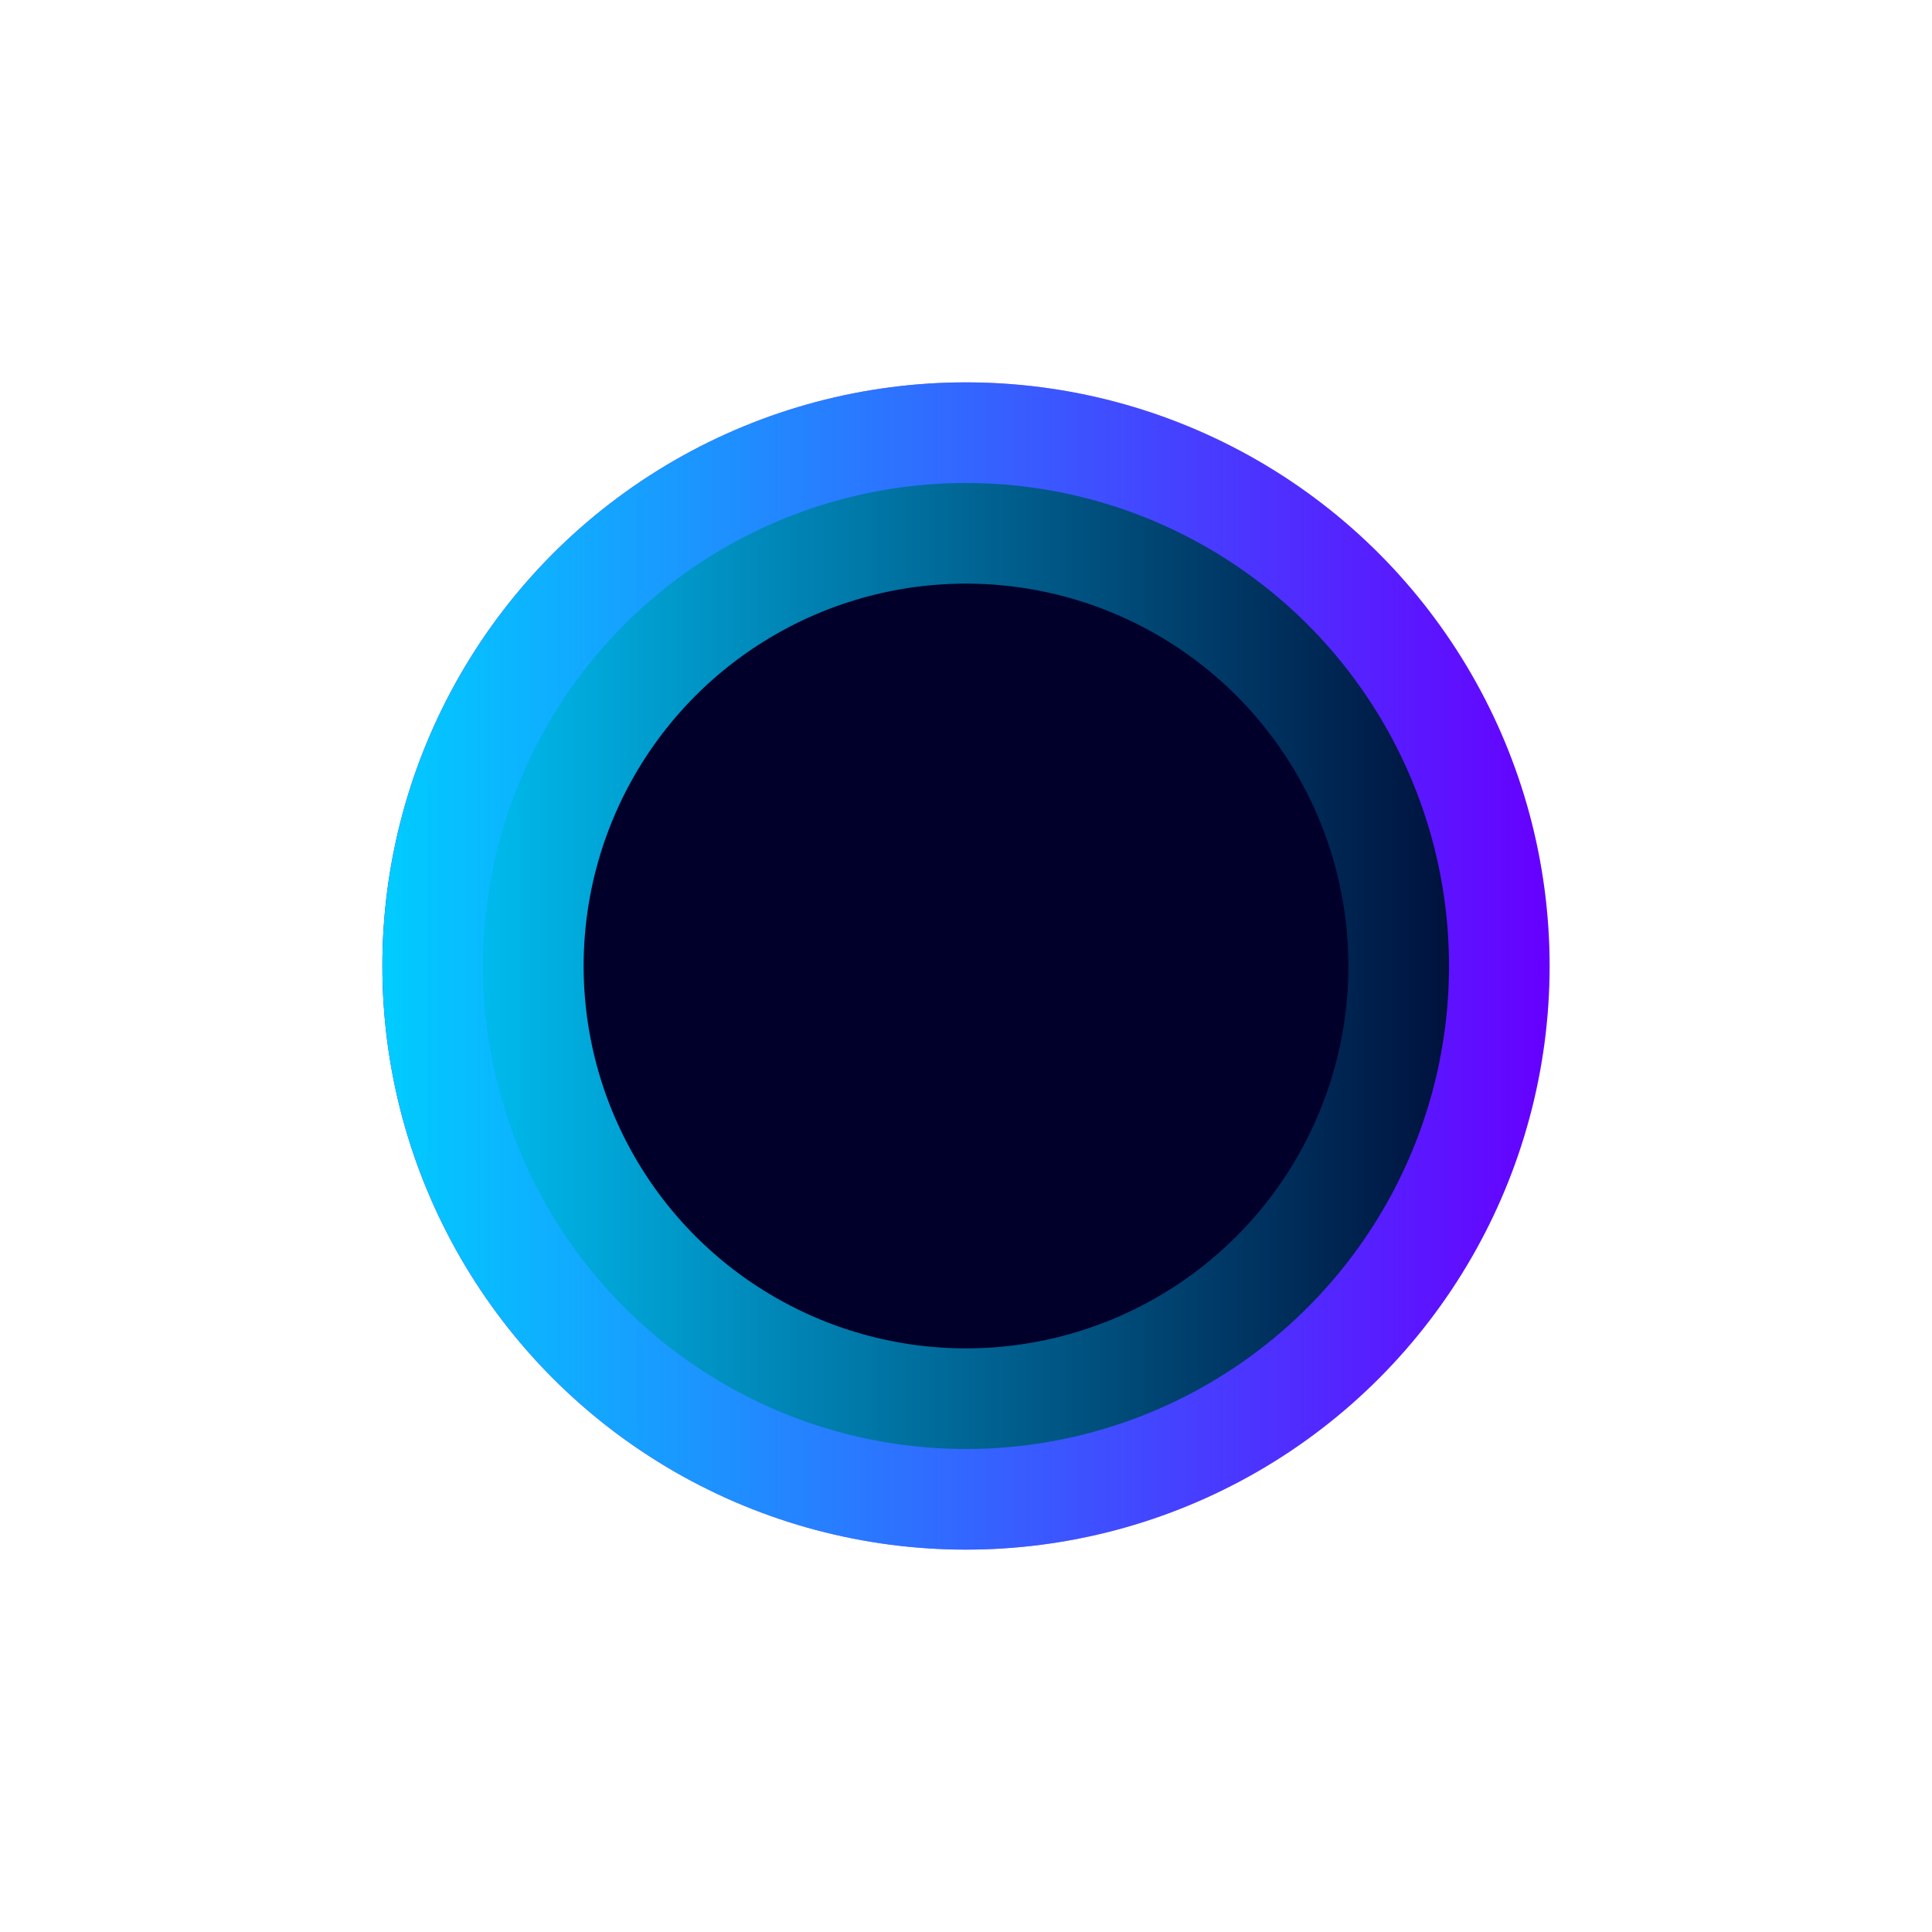 <?xml version="1.0" encoding="UTF-8" standalone="no"?>
<!-- Created with Inkscape (http://www.inkscape.org/) -->

<svg
   width="48"
   height="48"
   viewBox="0 0 12.7 12.7"
   version="1.1"
   id="svg5"
   inkscape:version="1.1.2 (0a00cf5339, 2022-02-04)"
   sodipodi:docname="alto.svg"
   inkscape:export-filename="/home/blackzafiro/Programas/Robótica/ControlRemoto/dibujos/flecha.png"
   inkscape:export-xdpi="96"
   inkscape:export-ydpi="96"
   xmlns:inkscape="http://www.inkscape.org/namespaces/inkscape"
   xmlns:sodipodi="http://sodipodi.sourceforge.net/DTD/sodipodi-0.dtd"
   xmlns:xlink="http://www.w3.org/1999/xlink"
   xmlns="http://www.w3.org/2000/svg"
   xmlns:svg="http://www.w3.org/2000/svg">
  <sodipodi:namedview
     id="namedview7"
     pagecolor="#ffffff"
     bordercolor="#666666"
     borderopacity="1.0"
     inkscape:pageshadow="2"
     inkscape:pageopacity="0.0"
     inkscape:pagecheckerboard="0"
     inkscape:document-units="px"
     showgrid="true"
     units="px"
     inkscape:zoom="6.1647026"
     inkscape:cx="15.896955"
     inkscape:cy="20.276728"
     inkscape:window-width="1920"
     inkscape:window-height="1007"
     inkscape:window-x="0"
     inkscape:window-y="0"
     inkscape:window-maximized="1"
     inkscape:current-layer="layer1">
    <inkscape:grid
       type="xygrid"
       id="grid9"
       empspacing="6" />
  </sodipodi:namedview>
  <defs
     id="defs2">
    <linearGradient
       inkscape:collect="always"
       id="linearGradient5979">
      <stop
         style="stop-color:#00ccff;stop-opacity:1;"
         offset="0"
         id="stop5975" />
      <stop
         style="stop-color:#00ccff;stop-opacity:0;"
         offset="1"
         id="stop5977" />
    </linearGradient>
    <filter
       style="color-interpolation-filters:sRGB;"
       inkscape:label="Blur"
       id="filter4292"
       x="-0.199"
       y="-0.207"
       width="1.398"
       height="1.398">
      <feGaussianBlur
         stdDeviation="0.7 0.7"
         result="blur"
         id="feGaussianBlur4290" />
    </filter>
    <linearGradient
       inkscape:collect="always"
       xlink:href="#linearGradient5979"
       id="linearGradient5981"
       x1="2.514"
       y1="6.35"
       x2="10.186"
       y2="6.35"
       gradientUnits="userSpaceOnUse" />
    <filter
       style="color-interpolation-filters:sRGB"
       inkscape:label="Blur"
       id="filter6231"
       x="-0.369"
       y="-0.369"
       width="1.737"
       height="1.737">
      <feGaussianBlur
         stdDeviation="0.7 0.7"
         result="blur"
         id="feGaussianBlur6229" />
    </filter>
  </defs>
  <g
     inkscape:label="Capa 1"
     inkscape:groupmode="layer"
     id="layer1">
    <circle
       style="fill:#0000ff;stroke:#6600ff;stroke-width:1.323;stroke-miterlimit:4;stroke-dasharray:none;stroke-opacity:1;filter:url(#filter6231)"
       id="path6107"
       cx="6.35"
       cy="6.35"
       r="3.175" />
    <circle
       style="fill:#00002b;stroke:url(#linearGradient5981);stroke-width:1.323;stroke-miterlimit:4;stroke-dasharray:none;stroke-opacity:1"
       id="path5929"
       cx="6.35"
       cy="6.35"
       r="3.175" />
  </g>
</svg>
